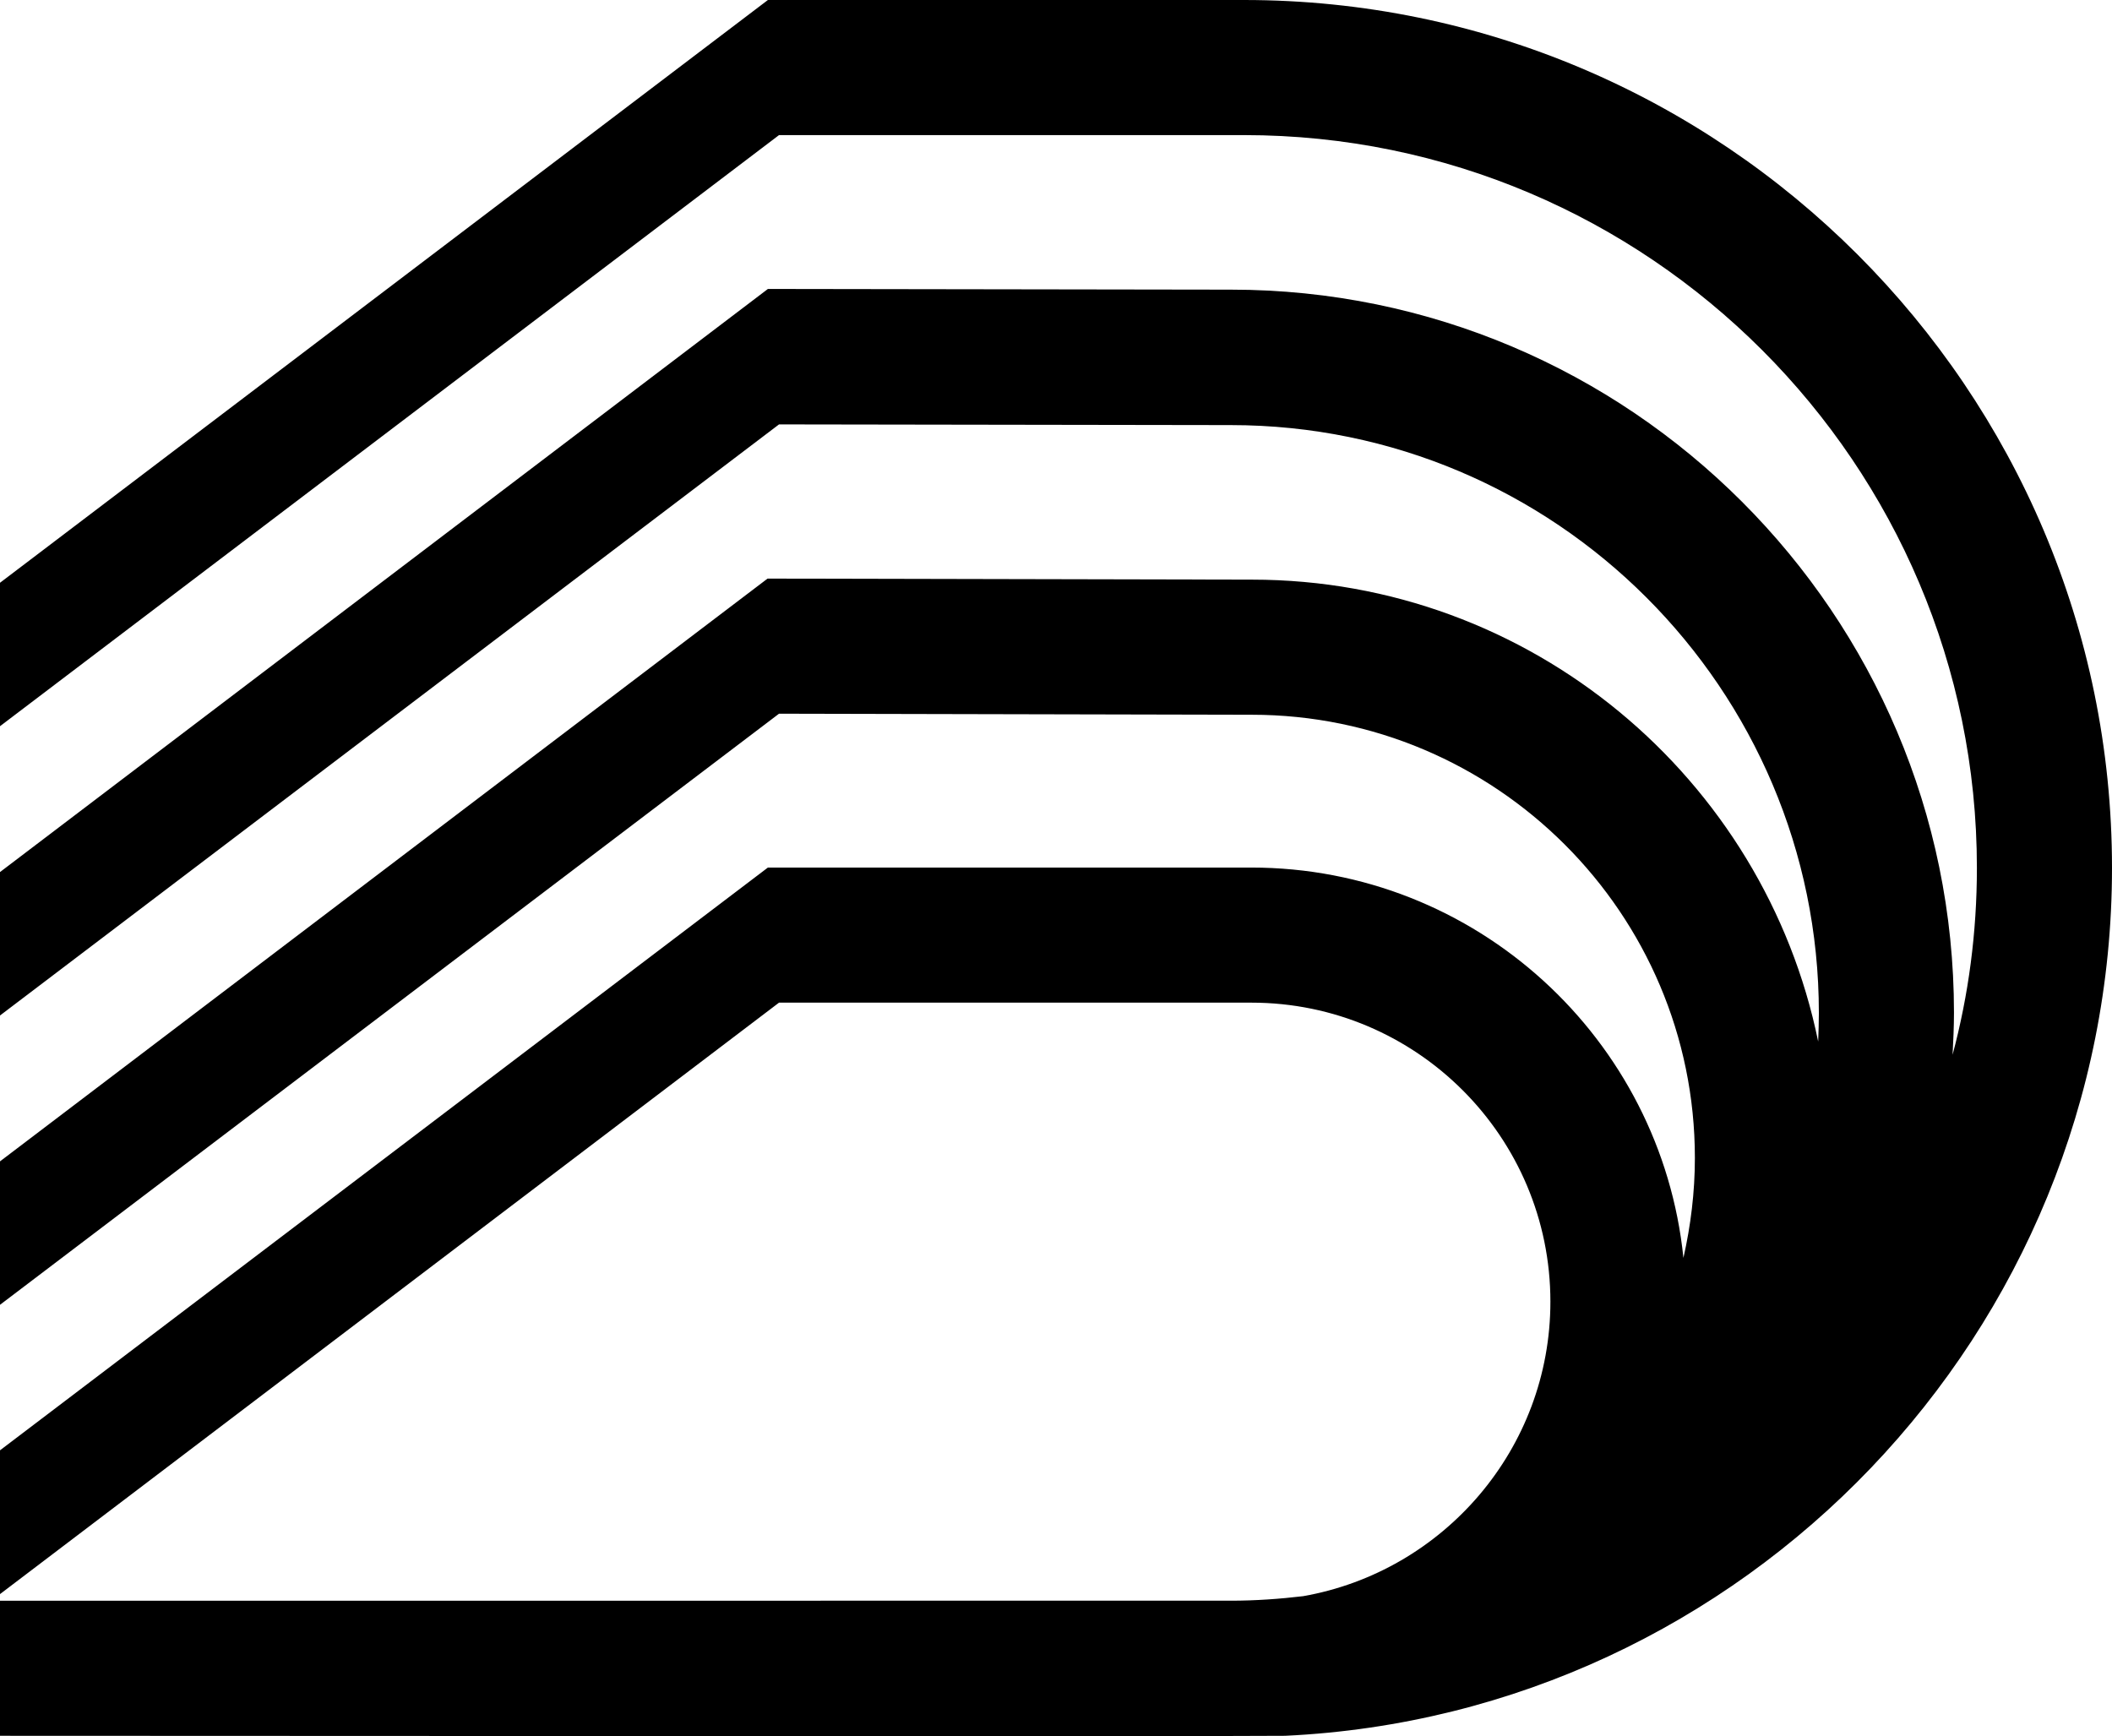 <svg xmlns="http://www.w3.org/2000/svg" width="608.1" viewBox="0 0 608.1 499.9" height="499.9" xml:space="preserve"><path d="M358.2 0H221.1L0 167.8v41.3L224.3 38.9h133.9c116.4 0 211 94.7 211 211 0 18.6-2.4 36.6-7 53.8.2-4 .4-8 .4-12.1 0-114.8-93.4-208.2-208.2-208.2l-133.3-.2L0 251.1v41.3l224.3-170.2 130.1.2c93.3 0 169.3 75.9 169.3 169.3 0 2.8-.1 5.5-.2 8.2-15.5-75.8-82.8-133-163-133l-139.5-.3L0 334.4v41.3l224.3-170.2 136.1.3c70.3 0 127.6 57.2 127.6 127.6 0 9.9-1.2 19.5-3.3 28.8-6.4-63-59.7-112.4-124.4-112.4H221.1L0 417.6V459l224.3-170.3h136c47.5 0 86.1 38.6 86.1 86.1 0 42.4-30.8 77.7-71.2 84.8-6.8.8-13.7 1.3-20.8 1.3H0v38.9s366.8.2 370 0c132.3-6.2 238.1-116.1 238.1-249.9C608.1 112.1 496 0 358.2 0z"></path></svg>